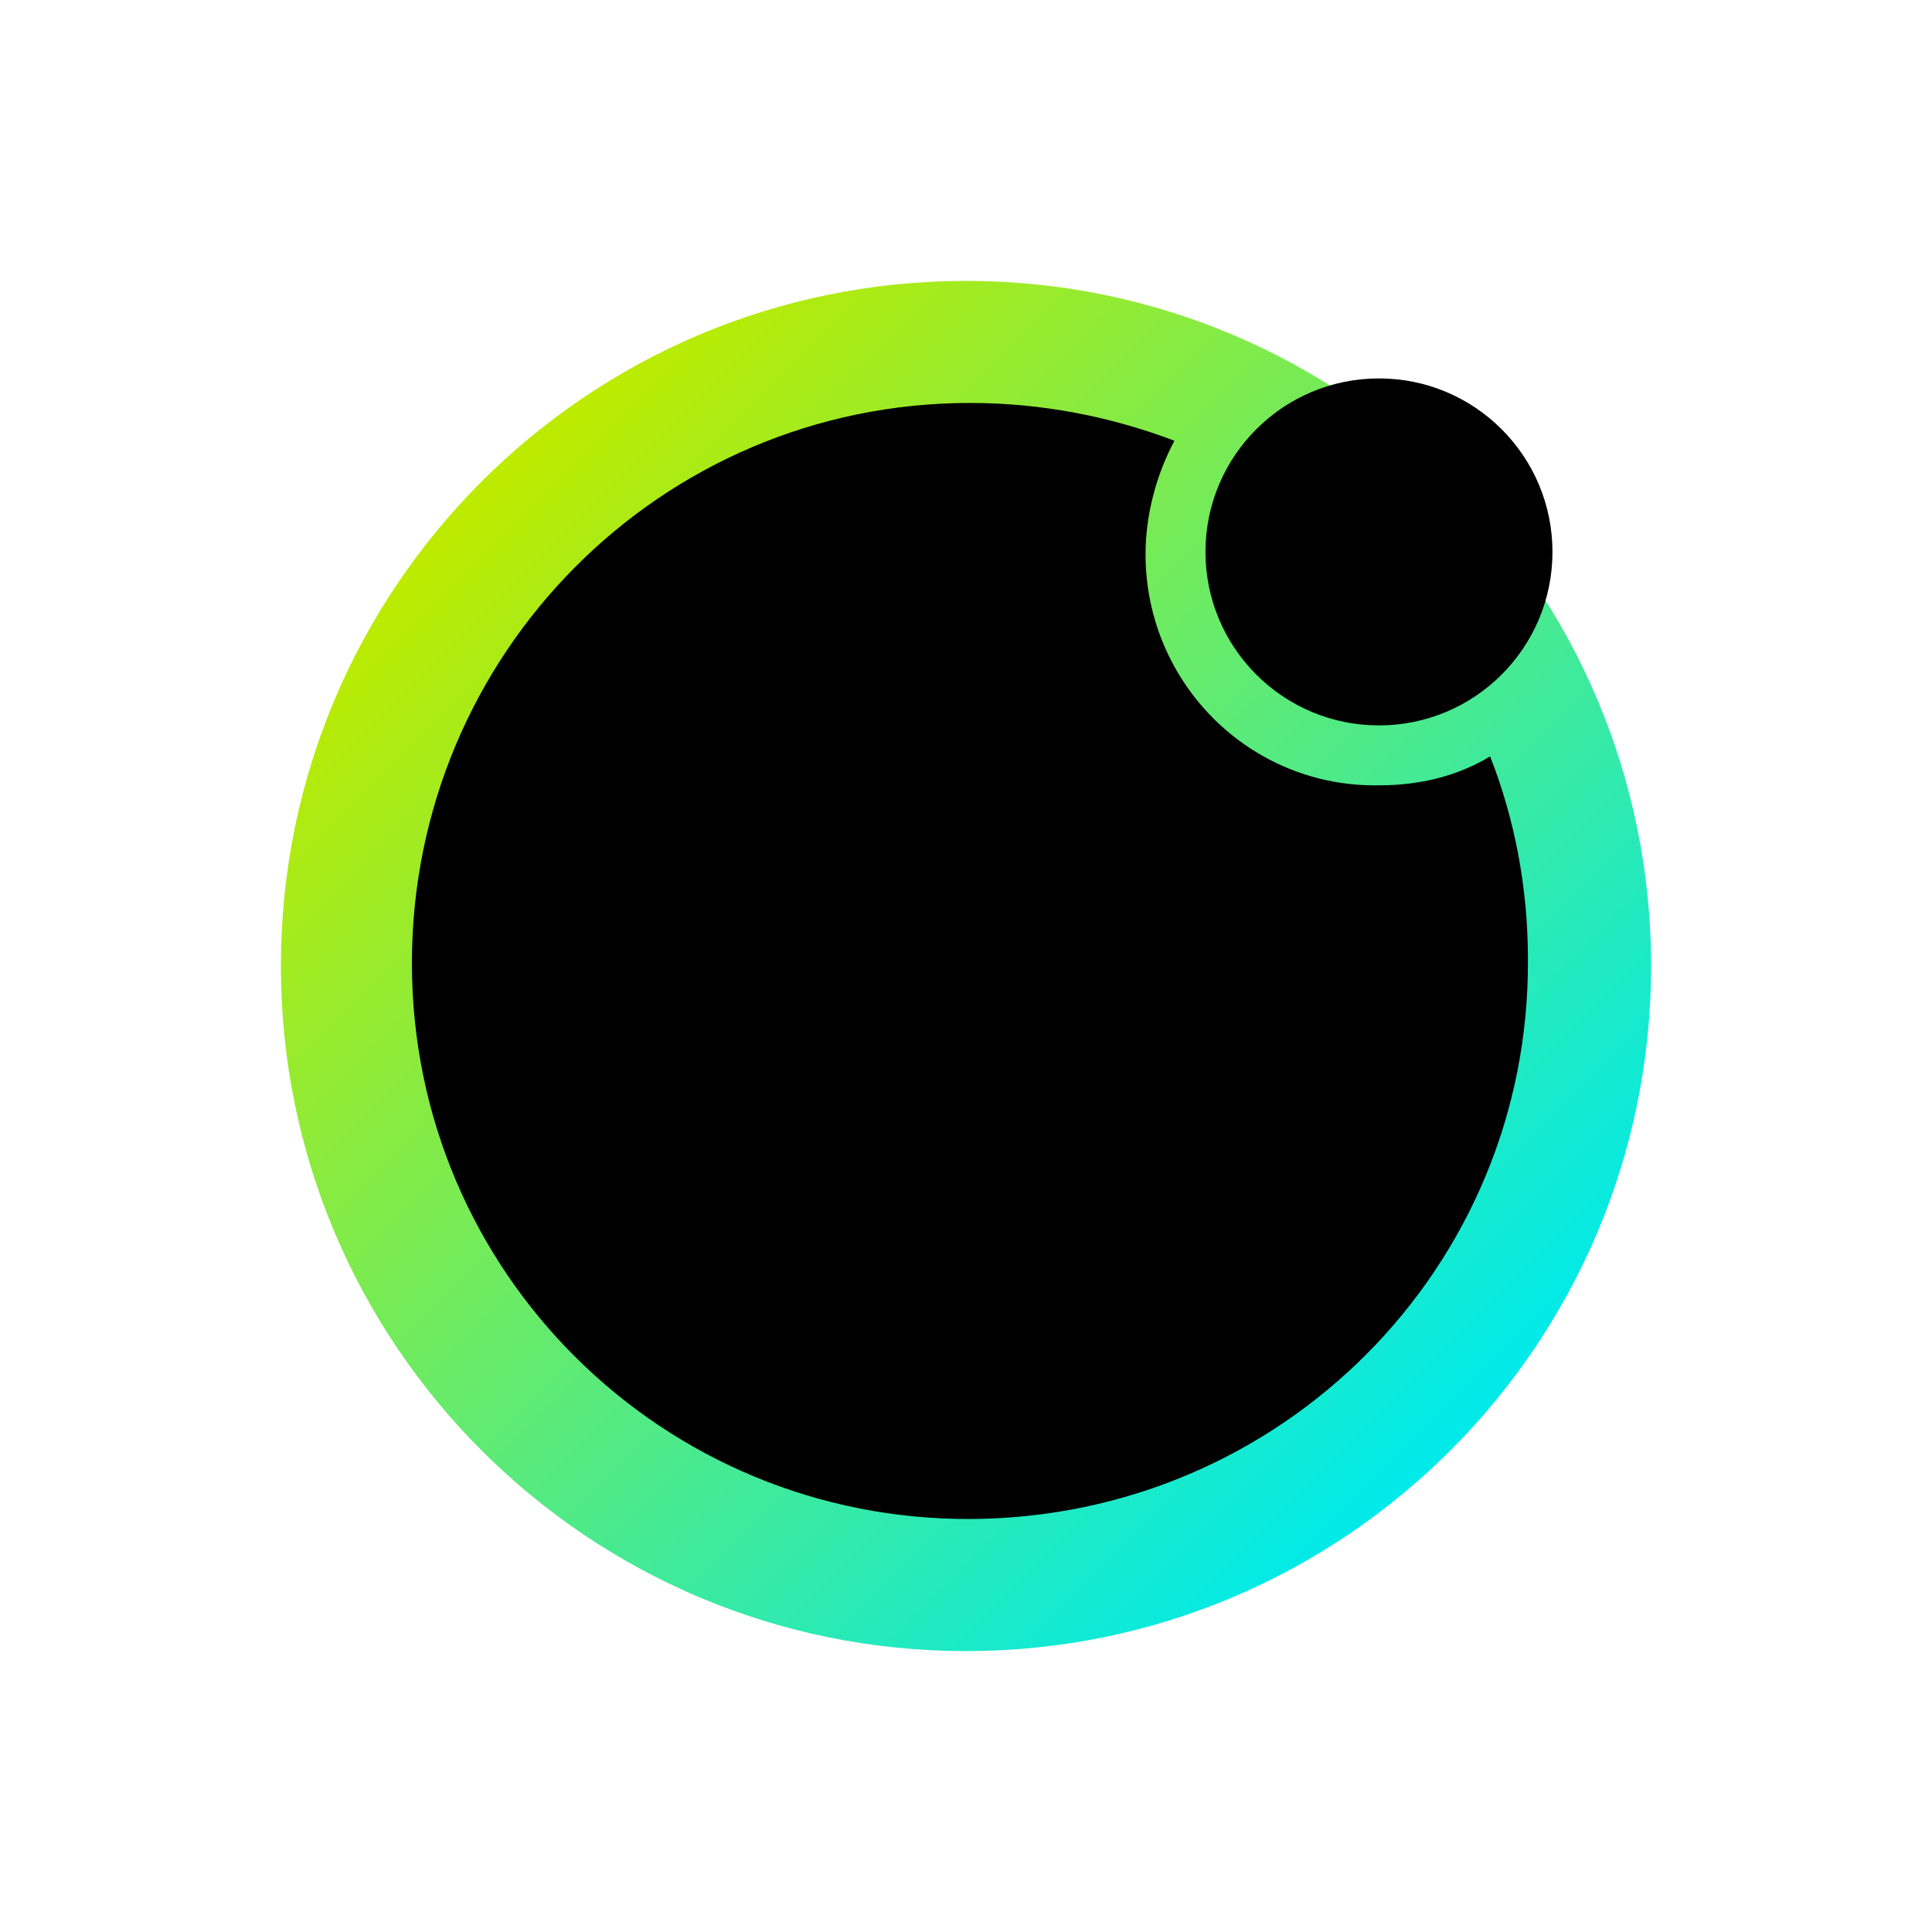 <svg width="564" height="564" viewBox="0 0 564 564" fill="none" xmlns="http://www.w3.org/2000/svg">
<g filter="url(#filter0_f_304_207)">
<path d="M482 281.999C482 392.457 392.458 482 282 482C171.543 482 82 392.457 82 281.999C82 171.543 171.543 82 282 82C392.458 82 482 171.543 482 281.999Z" fill="url(#paint0_linear_304_207)"/>
</g>
<path fill-rule="evenodd" clip-rule="evenodd" d="M453.204 161.116C453.204 189.088 430.527 211.763 402.556 211.763C374.585 211.763 351.909 189.088 351.909 161.116C351.909 133.145 374.585 110.47 402.556 110.47C430.527 110.47 453.204 133.145 453.204 161.116ZM334.414 161.766C334.414 199.407 364.917 229.909 402.559 229.261C414.24 229.261 425.273 226.665 435.008 220.824C442.147 238.996 446.041 259.115 446.041 279.882C446.689 370.093 374.003 442.78 283.792 443.429C193.582 444.077 120.246 371.39 120.246 281.181C120.246 190.97 192.933 117.634 283.144 117.634C303.911 117.634 324.03 121.528 342.851 128.666C337.659 138.402 334.414 150.084 334.414 161.766Z" fill="black"/>
<defs>
<filter id="filter0_f_304_207" x="0.282" y="0.282" width="563.436" height="563.436" filterUnits="userSpaceOnUse" color-interpolation-filters="sRGB">
<feFlood flood-opacity="0" result="BackgroundImageFix"/>
<feBlend mode="normal" in="SourceGraphic" in2="BackgroundImageFix" result="shape"/>
<feGaussianBlur stdDeviation="40.859" result="effect1_foregroundBlur_304_207"/>
</filter>
<linearGradient id="paint0_linear_304_207" x1="135.21" y1="153.355" x2="412.428" y2="430.572" gradientUnits="userSpaceOnUse">
<stop stop-color="#BCEB00"/>
<stop offset="1" stop-color="#00EAEA"/>
</linearGradient>
</defs>
</svg>
